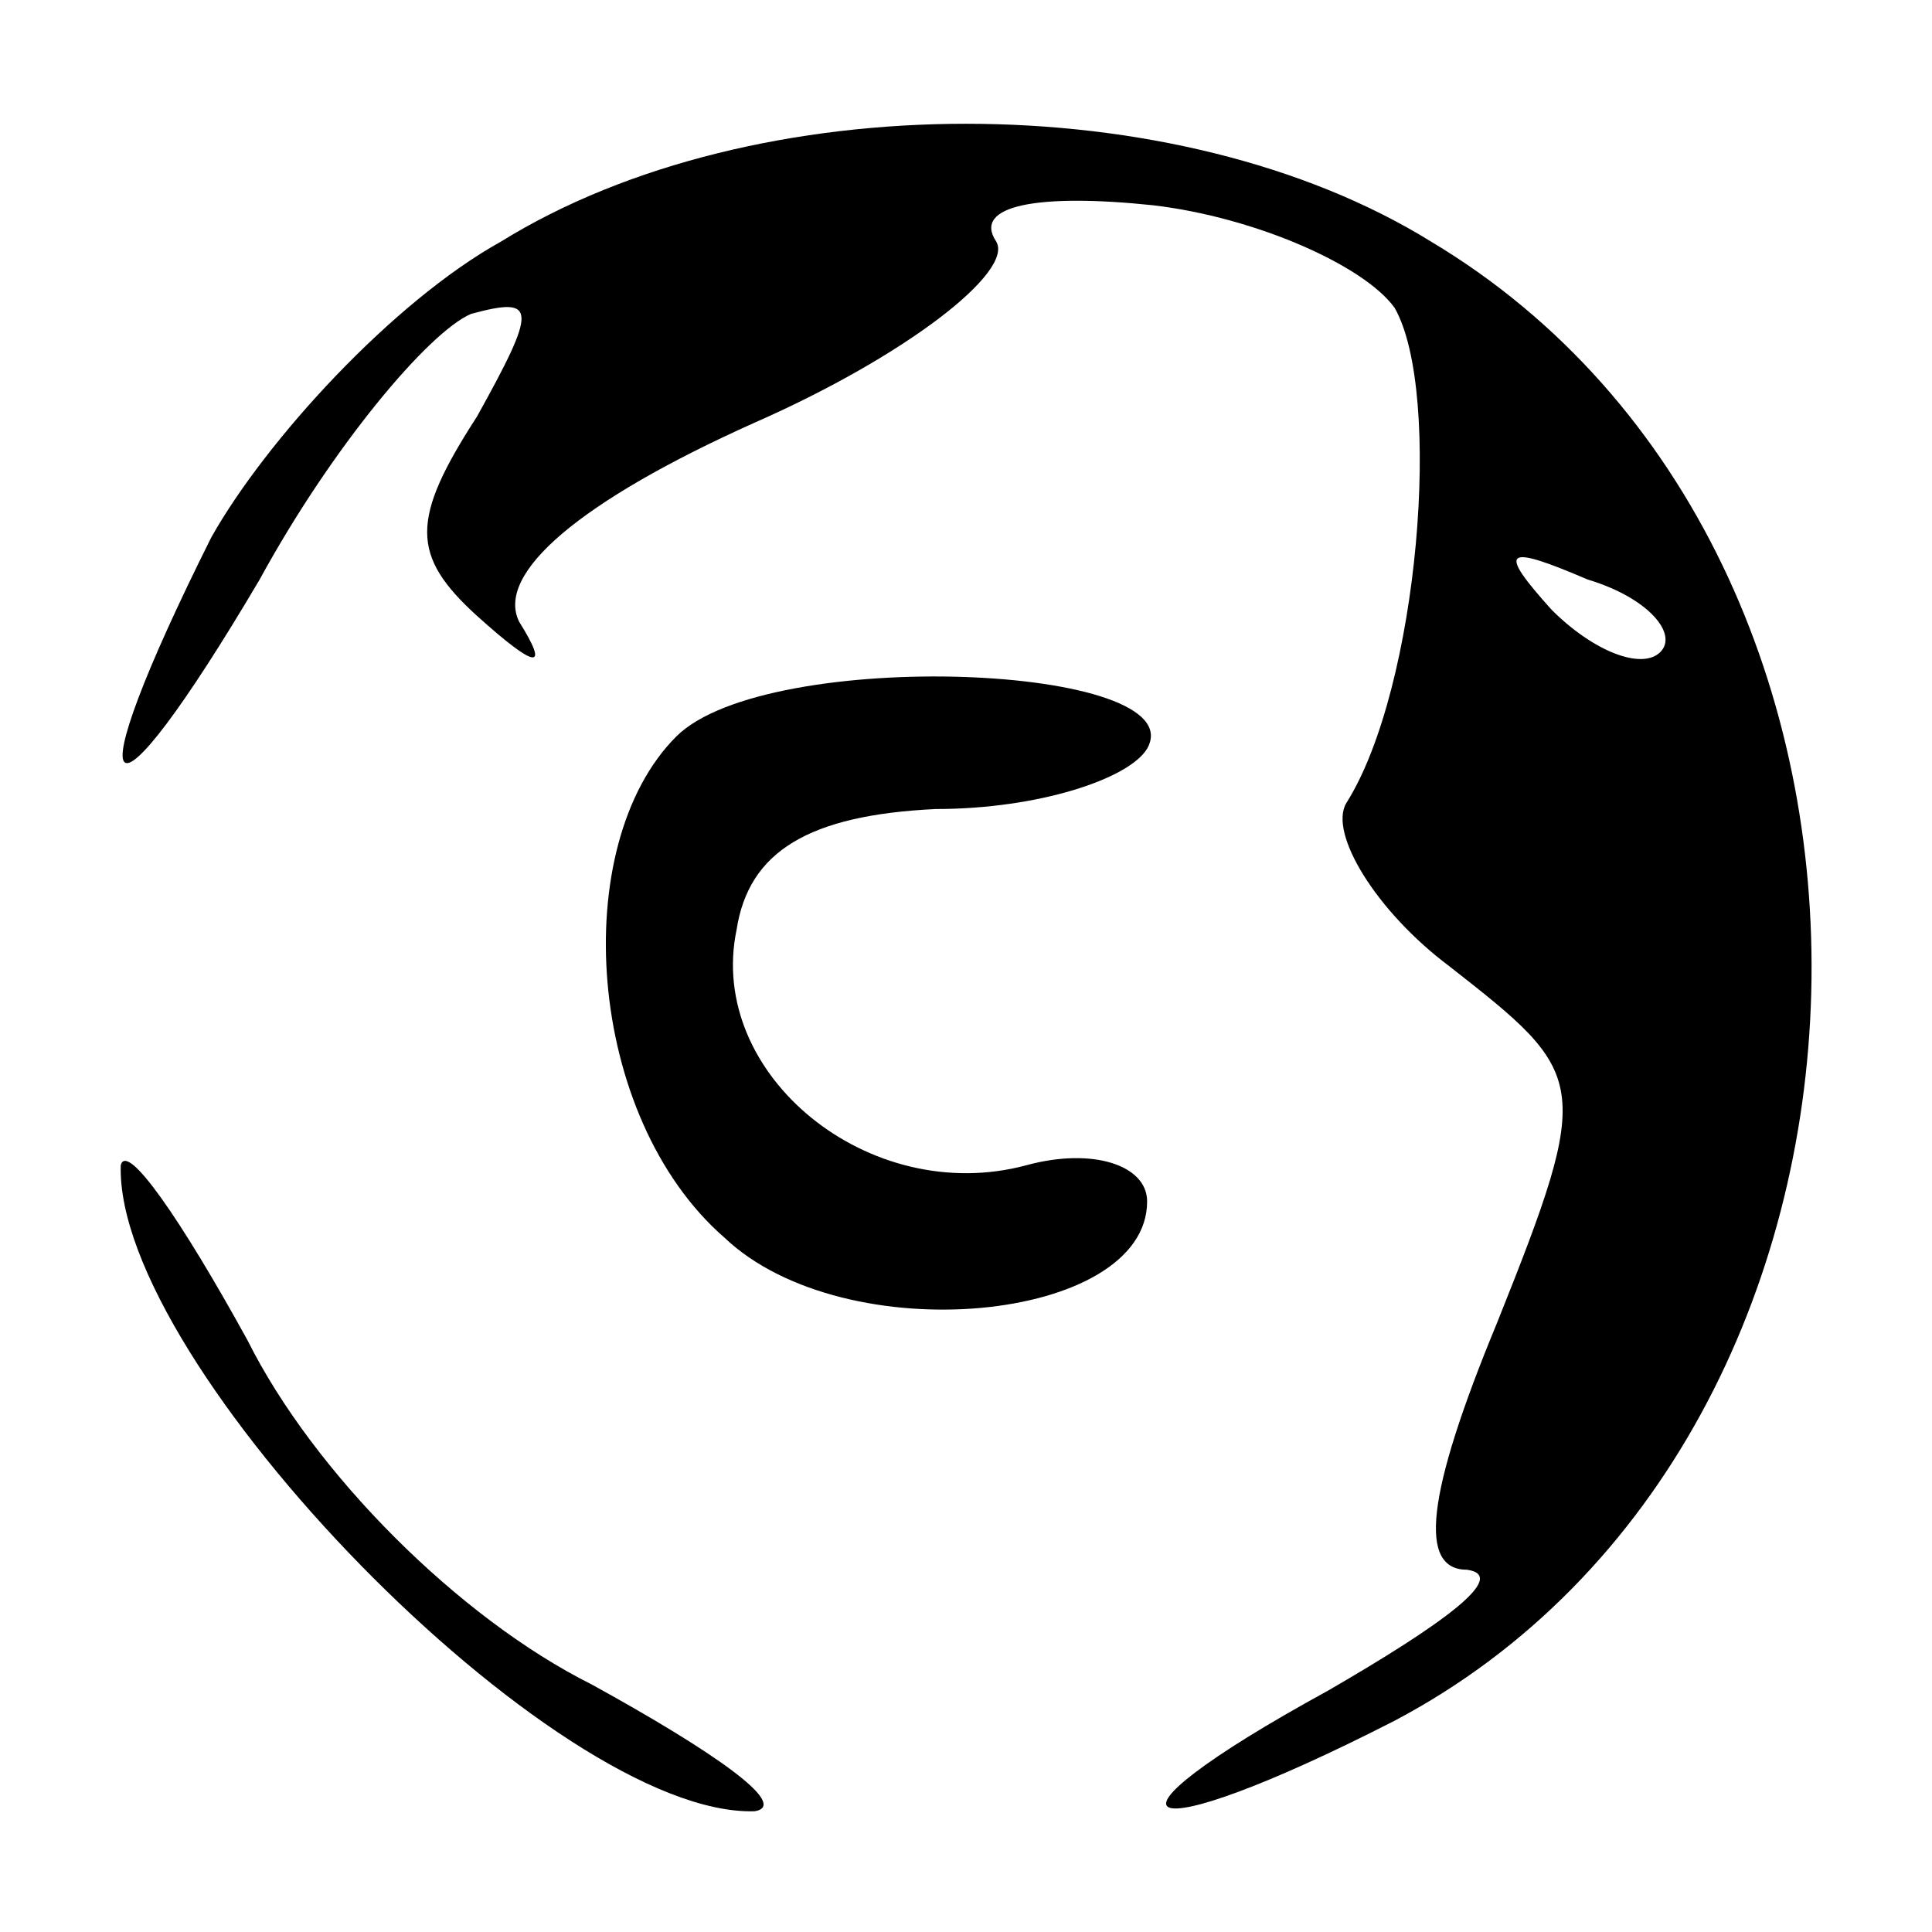 <?xml version="1.0" standalone="no"?>
<!DOCTYPE svg PUBLIC "-//W3C//DTD SVG 20010904//EN"
 "http://www.w3.org/TR/2001/REC-SVG-20010904/DTD/svg10.dtd">
<svg version="1.0" xmlns="http://www.w3.org/2000/svg"
 width="32pt" height="32pt" viewBox="0 0 32 32"
 preserveAspectRatio="xMidYMid meet">

<g transform="translate(0,32) scale(0.1,-0.1)"
fill="#000000" stroke="none">
<path d="M83 280 c-18 -10 -39 -33 -48 -49 -23 -46 -18 -51 8 -7 12 22 28 41
35 44 11 3 11 1 1 -17 -11 -17 -11 -23 0 -33 10 -9 12 -9 7 -1 -4 8 10 20 39
33 25 11 43 25 40 30 -4 6 7 8 26 6 17 -2 35 -10 40 -17 8 -14 4 -63 -8 -82
-3 -5 5 -18 17 -27 23 -18 24 -19 8 -59 -12 -29 -13 -41 -5 -41 7 -1 -4 -9
-23 -20 -42 -23 -32 -27 11 -5 89 47 93 193 6 245 -42 26 -112 26 -154 0z
m192 -68 c-3 -3 -11 0 -18 7 -9 10 -8 11 6 5 10 -3 15 -9 12 -12z"/>
<path d="M112 198 c-18 -18 -15 -63 8 -83 20 -19 70 -14 70 6 0 6 -9 9 -20 6
-26 -7 -53 15 -48 39 2 13 12 19 33 20 17 0 32 5 35 10 8 14 -63 17 -78 2z"/>
<path d="M20 127 c-1 -33 72 -108 105 -107 6 1 -7 10 -27 21 -22 11 -46 35
-57 57 -11 20 -20 33 -21 29z"/>
</g>
</svg>

